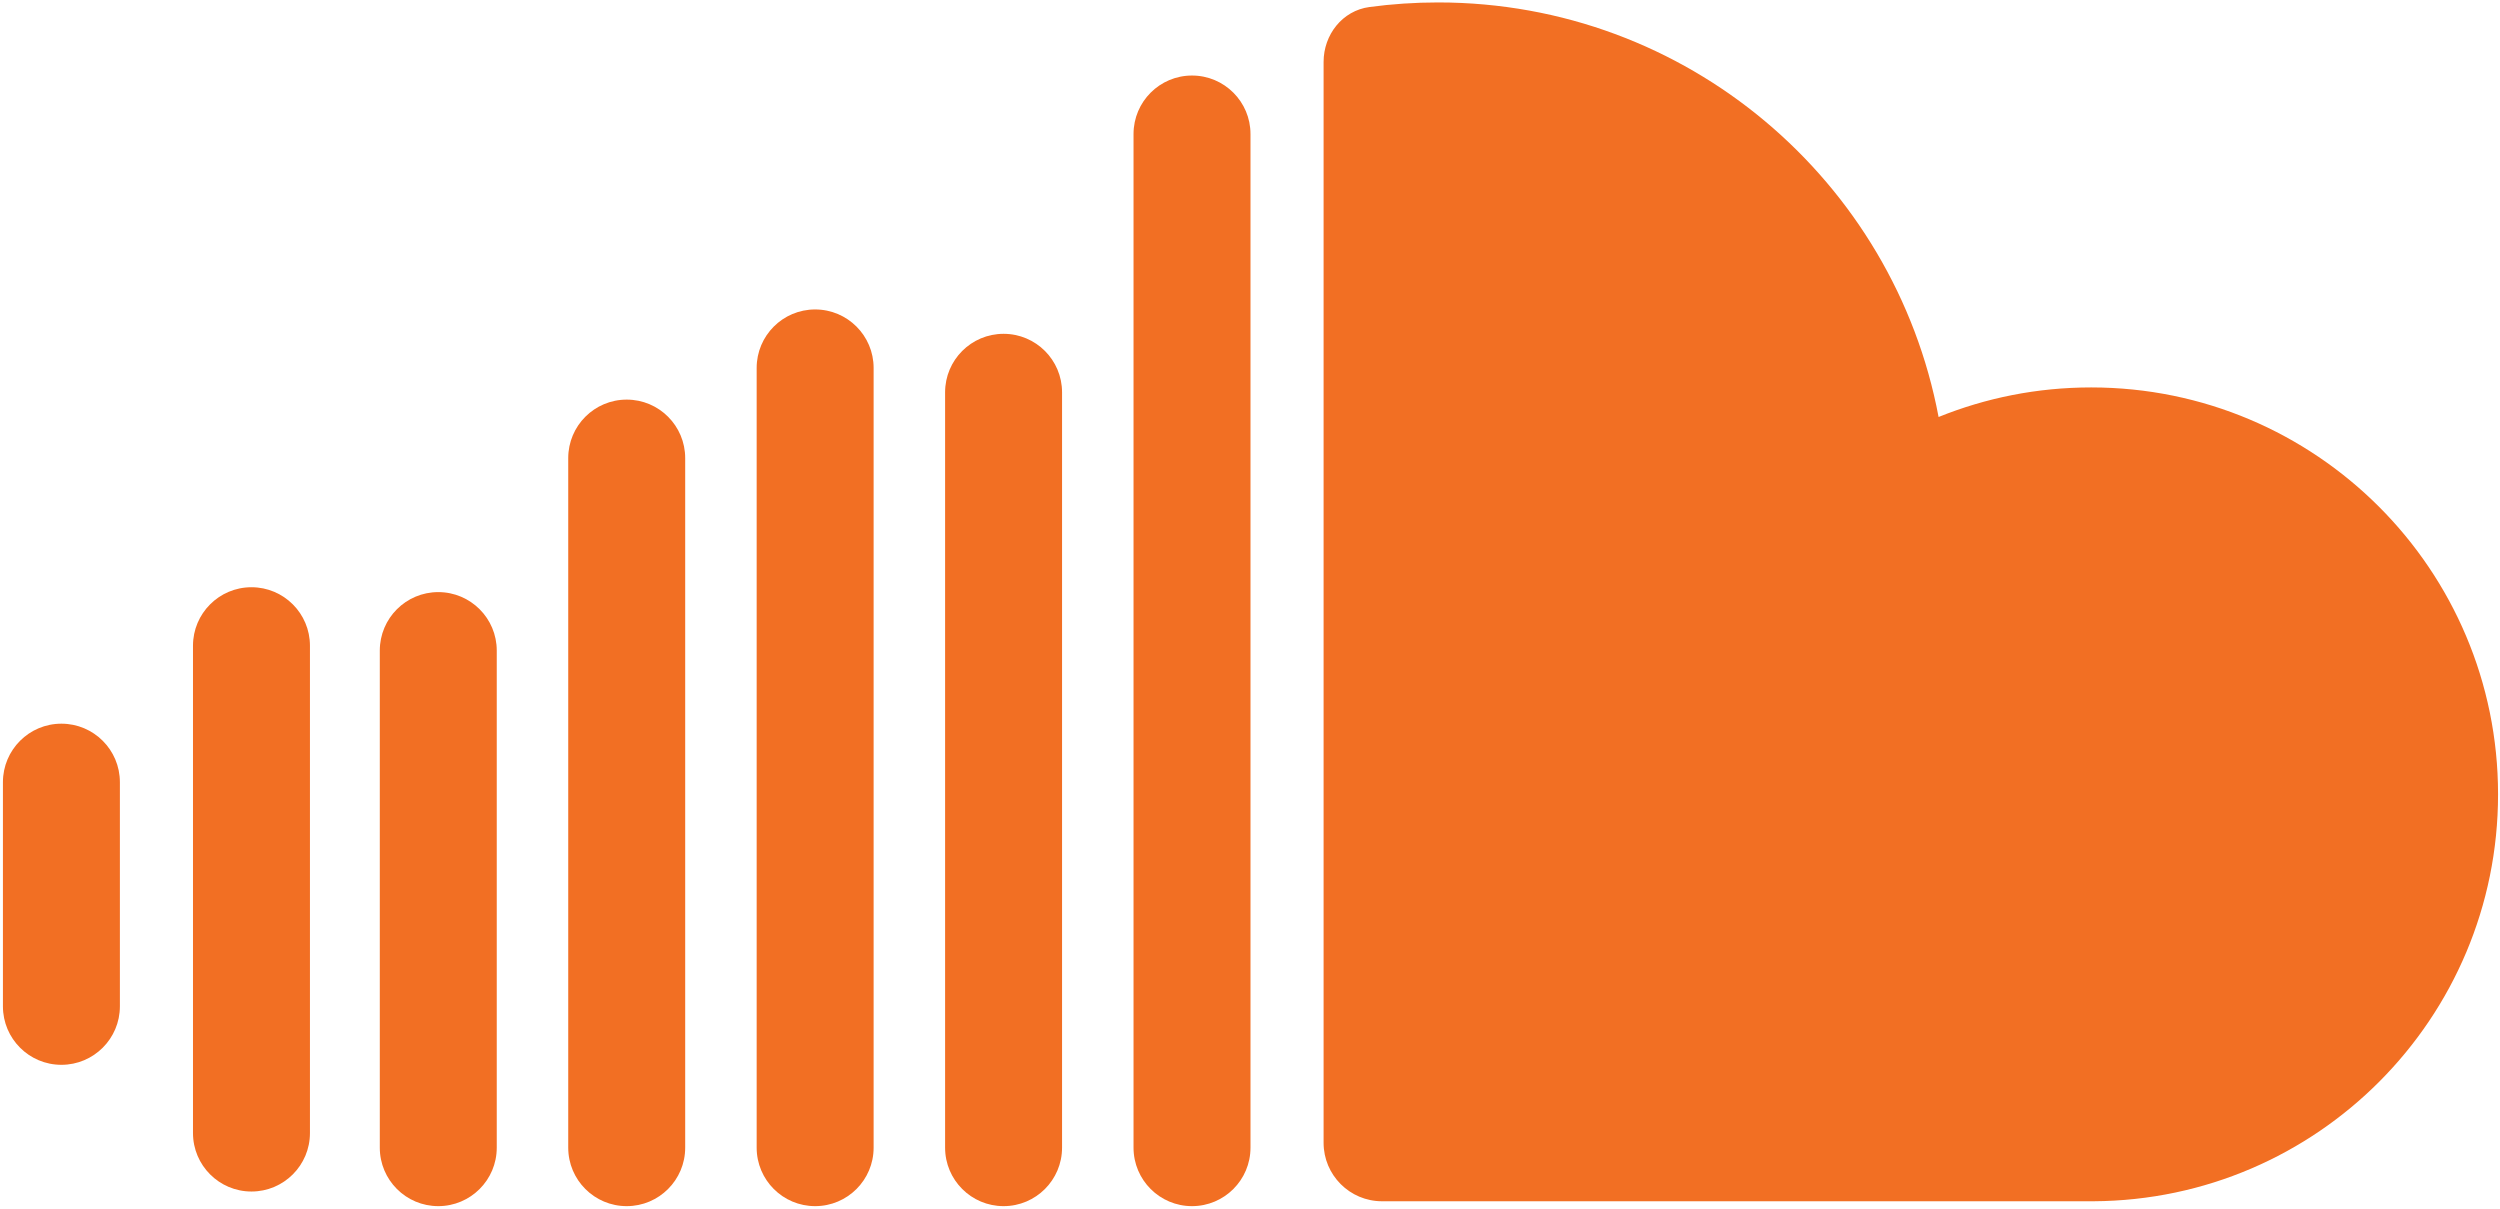 <svg width="513" height="248" viewBox="0 0 513 248" fill="#F26F23" xmlns="http://www.w3.org/2000/svg">
    <path d="M295.101 0.5C346.173 0.5 388.689 37.139 397.797 85.566C407.464 81.654 418.031 79.5 429.101 79.5C475.216 79.5 512.601 116.884 512.601 163C512.601 208.949 475.486 246.229 429.601 246.499V246.5L283.601 246.5C276.973 246.5 271.601 241.127 271.601 234.5V12.708C271.601 7.116 275.456 2.191 280.998 1.443C285.61 0.821 290.318 0.5 295.101 0.5Z"/>
    <path d="M244.601 15.5C237.973 15.5 232.601 20.873 232.601 27.5V235.5C232.601 242.127 237.973 247.5 244.601 247.5C251.228 247.5 256.601 242.127 256.601 235.5V27.5C256.601 20.873 251.228 15.5 244.601 15.5Z"/>
    <path d="M167.267 63.5C160.64 63.5 155.267 68.873 155.267 75.5V235.5C155.267 242.127 160.64 247.5 167.267 247.5C173.895 247.5 179.267 242.127 179.267 235.5V75.5C179.267 68.873 173.895 63.5 167.267 63.5Z"/>
    <path d="M116.601 94C116.601 87.373 121.973 82 128.601 82C135.228 82 140.601 87.373 140.601 94V235.5C140.601 242.127 135.228 247.5 128.601 247.5C121.973 247.5 116.601 242.127 116.601 235.5V94Z"/>
    <path d="M39.601 132.5C39.601 125.873 44.973 120.5 51.601 120.5C58.228 120.5 63.601 125.873 63.601 132.5V232.5C63.601 239.127 58.228 244.5 51.601 244.5C44.973 244.5 39.601 239.127 39.601 232.5V132.5Z"/>
    <path d="M0.601 160.5C0.601 153.873 5.973 148.5 12.601 148.5C19.228 148.5 24.601 153.873 24.601 160.5V206.5C24.601 213.127 19.228 218.5 12.601 218.5C5.973 218.5 0.601 213.127 0.601 206.5V160.5Z"/>
    <path d="M89.934 121.5C83.307 121.5 77.934 126.873 77.934 133.5V235.5C77.934 242.127 83.307 247.5 89.934 247.5C96.561 247.5 101.934 242.127 101.934 235.5V133.5C101.934 126.873 96.561 121.5 89.934 121.5Z"/>
    <path d="M193.934 80.5C193.934 73.873 199.307 68.5 205.934 68.5C212.562 68.5 217.934 73.873 217.934 80.5V235.5C217.934 242.127 212.562 247.5 205.934 247.5C199.307 247.5 193.934 242.127 193.934 235.5V80.5Z"/>
</svg>
